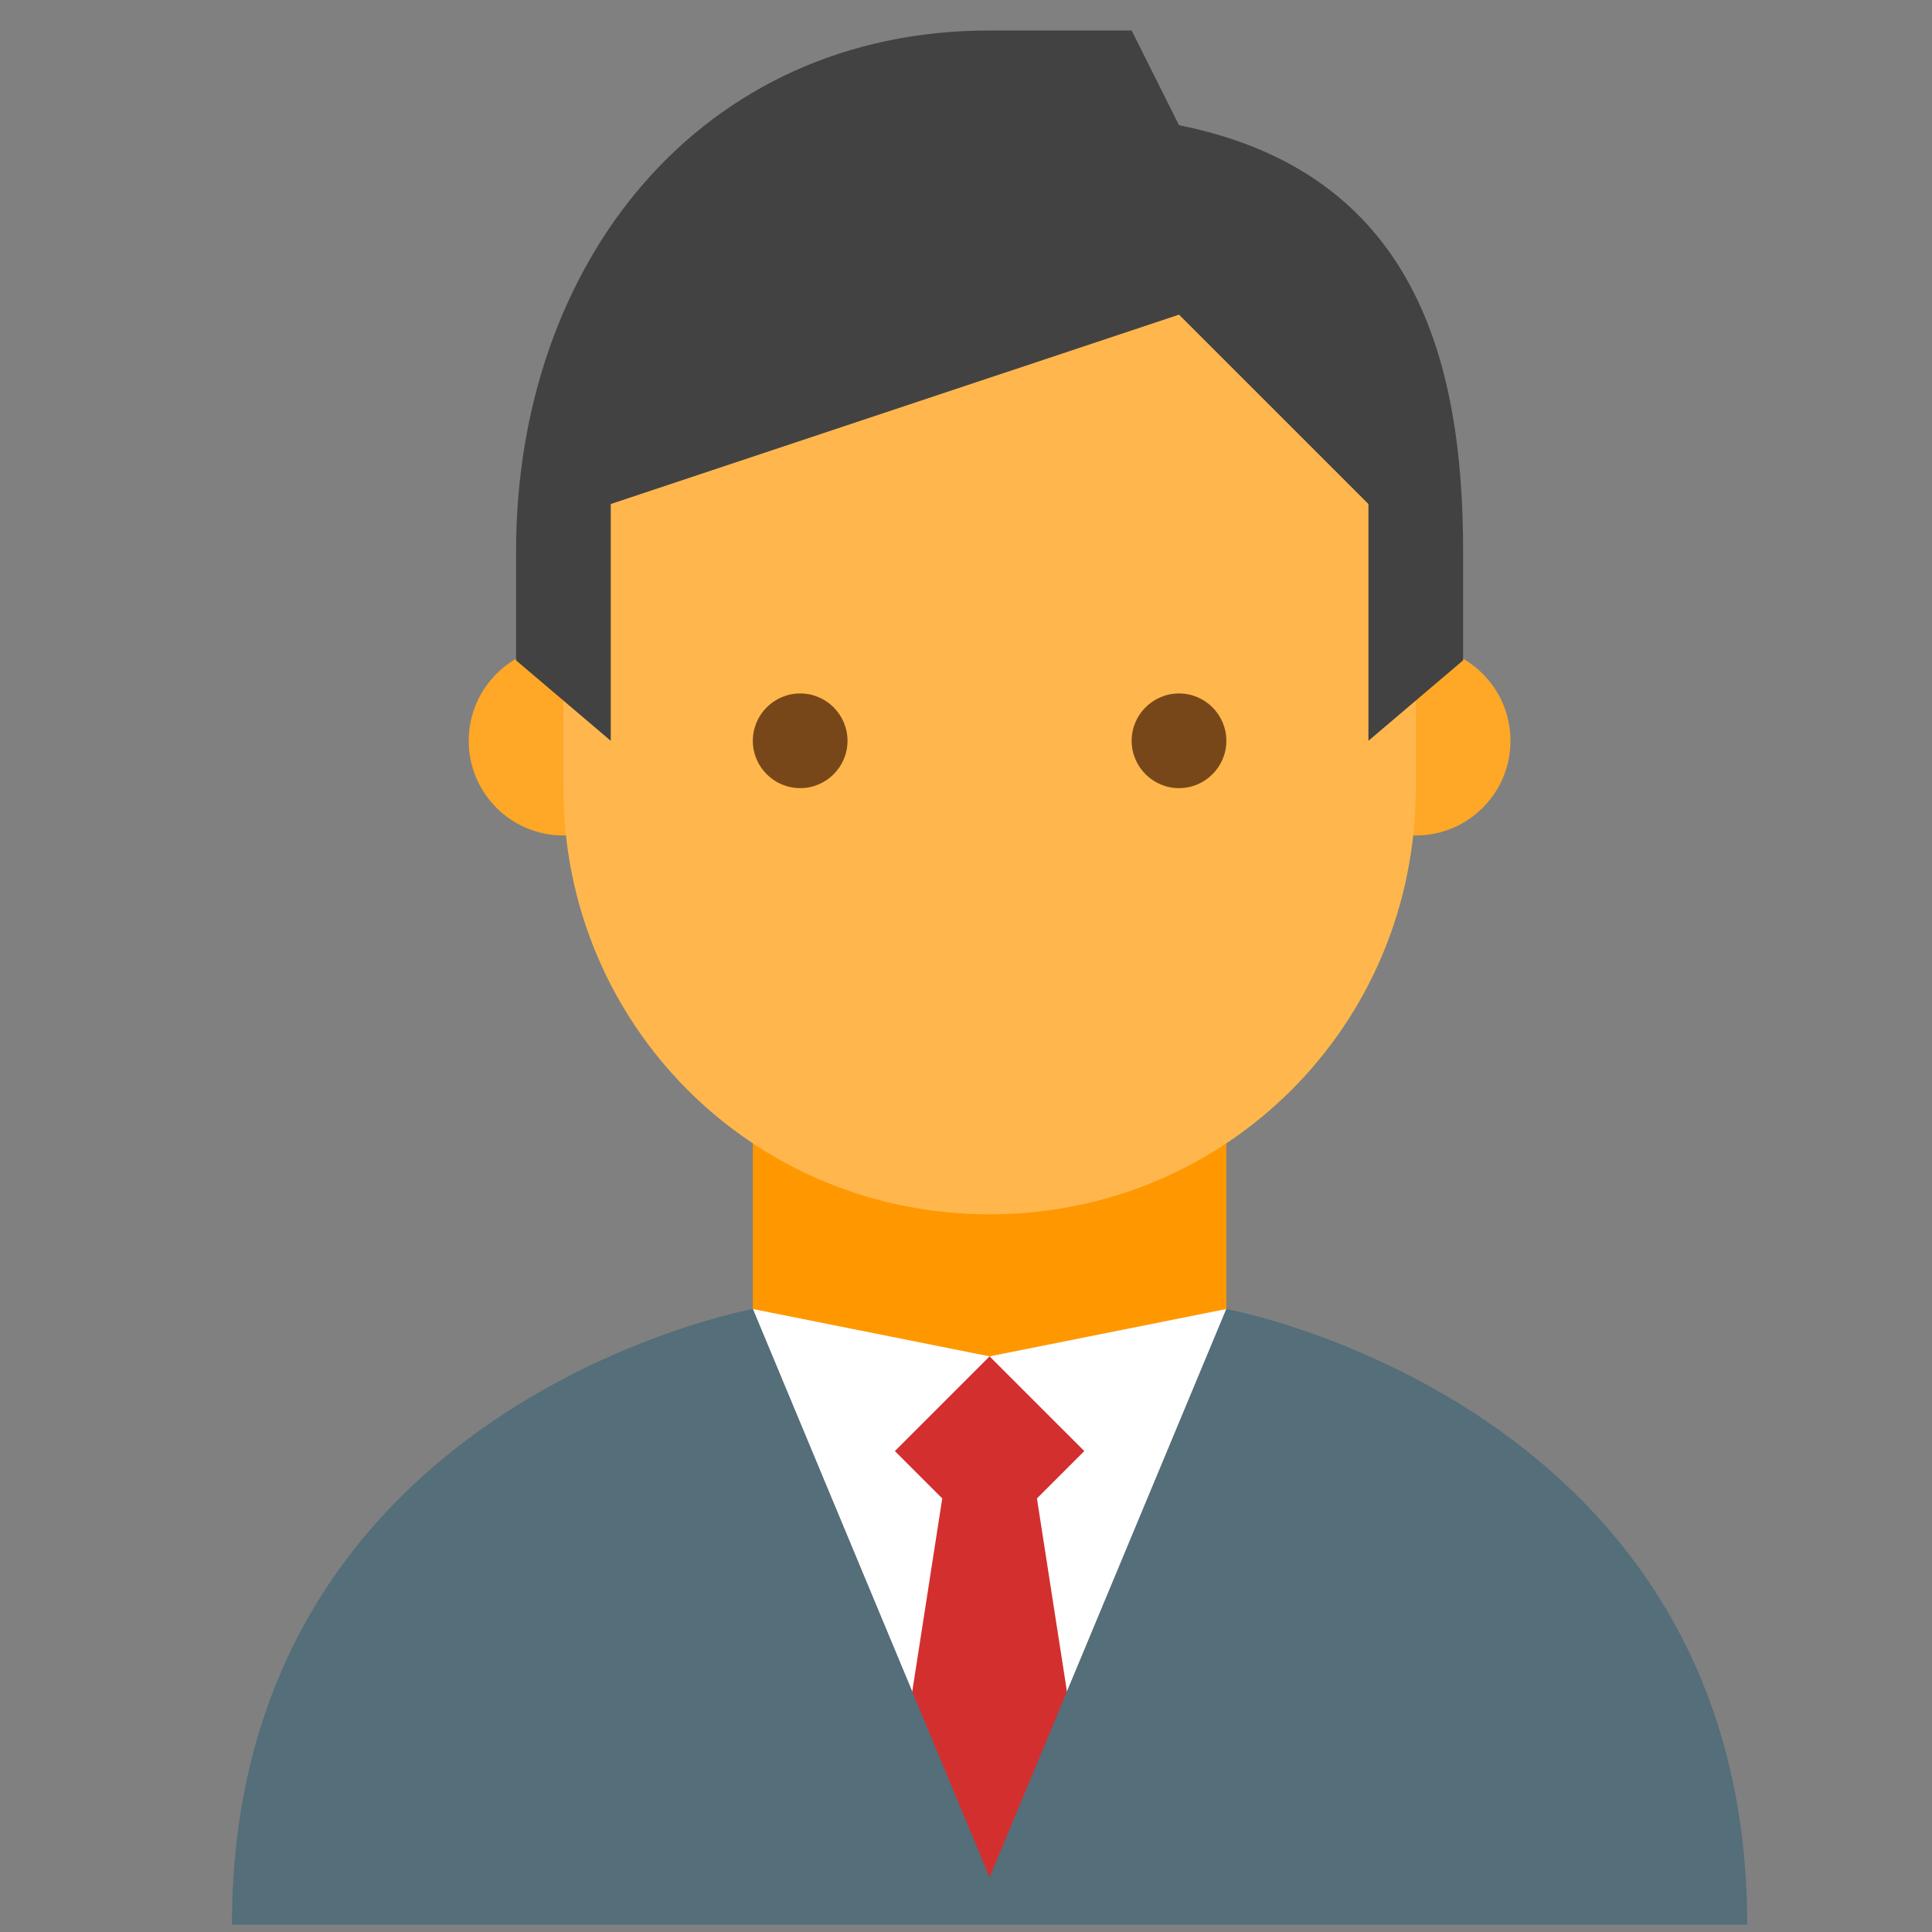 <?xml version="1.0" encoding="UTF-8" standalone="no"?>
<svg width="68px" height="68px" viewBox="0 0 68 68" version="1.1" xmlns="http://www.w3.org/2000/svg" xmlns:xlink="http://www.w3.org/1999/xlink" xmlns:sketch="http://www.bohemiancoding.com/sketch/ns">
    <rect x="0" y="0" width="68" height="68" fill="#808080" stroke="none"/>
    <!-- Generator: Sketch 3.3.3 (12081) - http://www.bohemiancoding.com/sketch -->
    <title>icon-flat-color</title>
    <desc>Created with Sketch.</desc>
    <defs></defs>
    <g id="Page-1" stroke="none" stroke-width="1" fill="none" fill-rule="evenodd" sketch:type="MSPage">
        <g id="icon-flat-color" sketch:type="MSArtboardGroup">
            <g id="Imported-Layers" sketch:type="MSLayerGroup" transform="translate(8, 1)">
                <path d="M26.83,55.074 L18.497,45.073 L18.497,35.073 L35.164,35.073 L35.164,45.073 L26.83,55.074" id="Fill-1" fill="#FF9800" sketch:type="MSShapeGroup"></path>
                <path d="M45.164,25.074 C45.164,26.915 43.672,28.407 41.83,28.407 C39.989,28.407 38.497,26.915 38.497,25.074 C38.497,23.231 39.989,21.74 41.83,21.74 C43.672,21.74 45.164,23.231 45.164,25.074" id="Fill-2" fill="#FFA726" sketch:type="MSShapeGroup"></path>
                <path d="M15.164,25.074 C15.164,26.915 13.672,28.407 11.83,28.407 C9.989,28.407 8.497,26.915 8.497,25.074 C8.497,23.231 9.989,21.74 11.83,21.74 C13.672,21.74 15.164,23.231 15.164,25.074" id="Fill-3" fill="#FFA726" sketch:type="MSShapeGroup"></path>
                <path d="M41.83,15.073 C41.83,2.403 11.83,6.74 11.83,15.073 L11.83,26.74 C11.83,35.073 18.497,41.74 26.83,41.74 C35.164,41.74 41.83,35.073 41.83,26.74 L41.83,15.073" id="Fill-4" fill="#FFB74D" sketch:type="MSShapeGroup"></path>
                <path d="M26.83,0.073 C16.66,0.073 10.164,8.237 10.164,18.407 L10.164,22.242 L13.497,25.074 L13.497,16.74 L33.497,10.074 L40.164,16.74 L40.164,25.074 L43.497,22.242 L43.497,18.407 C43.497,11.74 41.83,5.073 33.497,3.407 L31.83,0.073 L26.83,0.073" id="Fill-5" fill="#424242" sketch:type="MSShapeGroup"></path>
                <path d="M35.164,25.074 C35.164,25.992 34.415,26.74 33.497,26.74 C32.579,26.74 31.83,25.992 31.83,25.074 C31.83,24.155 32.579,23.407 33.497,23.407 C34.415,23.407 35.164,24.155 35.164,25.074" id="Fill-6" fill="#784719" sketch:type="MSShapeGroup"></path>
                <path d="M21.83,25.074 C21.83,25.992 21.082,26.74 20.164,26.74 C19.245,26.74 18.497,25.992 18.497,25.074 C18.497,24.155 19.245,23.407 20.164,23.407 C21.082,23.407 21.83,24.155 21.83,25.074" id="Fill-7" fill="#784719" sketch:type="MSShapeGroup"></path>
                <path d="M26.83,65.073 L18.497,45.073 L26.83,46.74 L35.164,45.073 L26.83,65.073" id="Fill-8" fill="#FFFFFF" sketch:type="MSShapeGroup"></path>
                <path d="M25.164,51.74 L23.999,59.24 L26.83,65.907 L29.662,59.24 L28.497,51.74 L30.164,50.073 L26.83,46.74 L23.497,50.073 L25.164,51.74" id="Fill-9" fill="#D32F2F" sketch:type="MSShapeGroup"></path>
                <path d="M35.164,45.073 L26.83,65.073 L18.497,45.073 C18.497,45.073 0.164,48.407 0.164,66.74 L53.497,66.74 C53.497,48.407 35.164,45.073 35.164,45.073" id="Fill-10" fill="#546E7A" sketch:type="MSShapeGroup"></path>
            </g>
        </g>
    </g>
</svg>